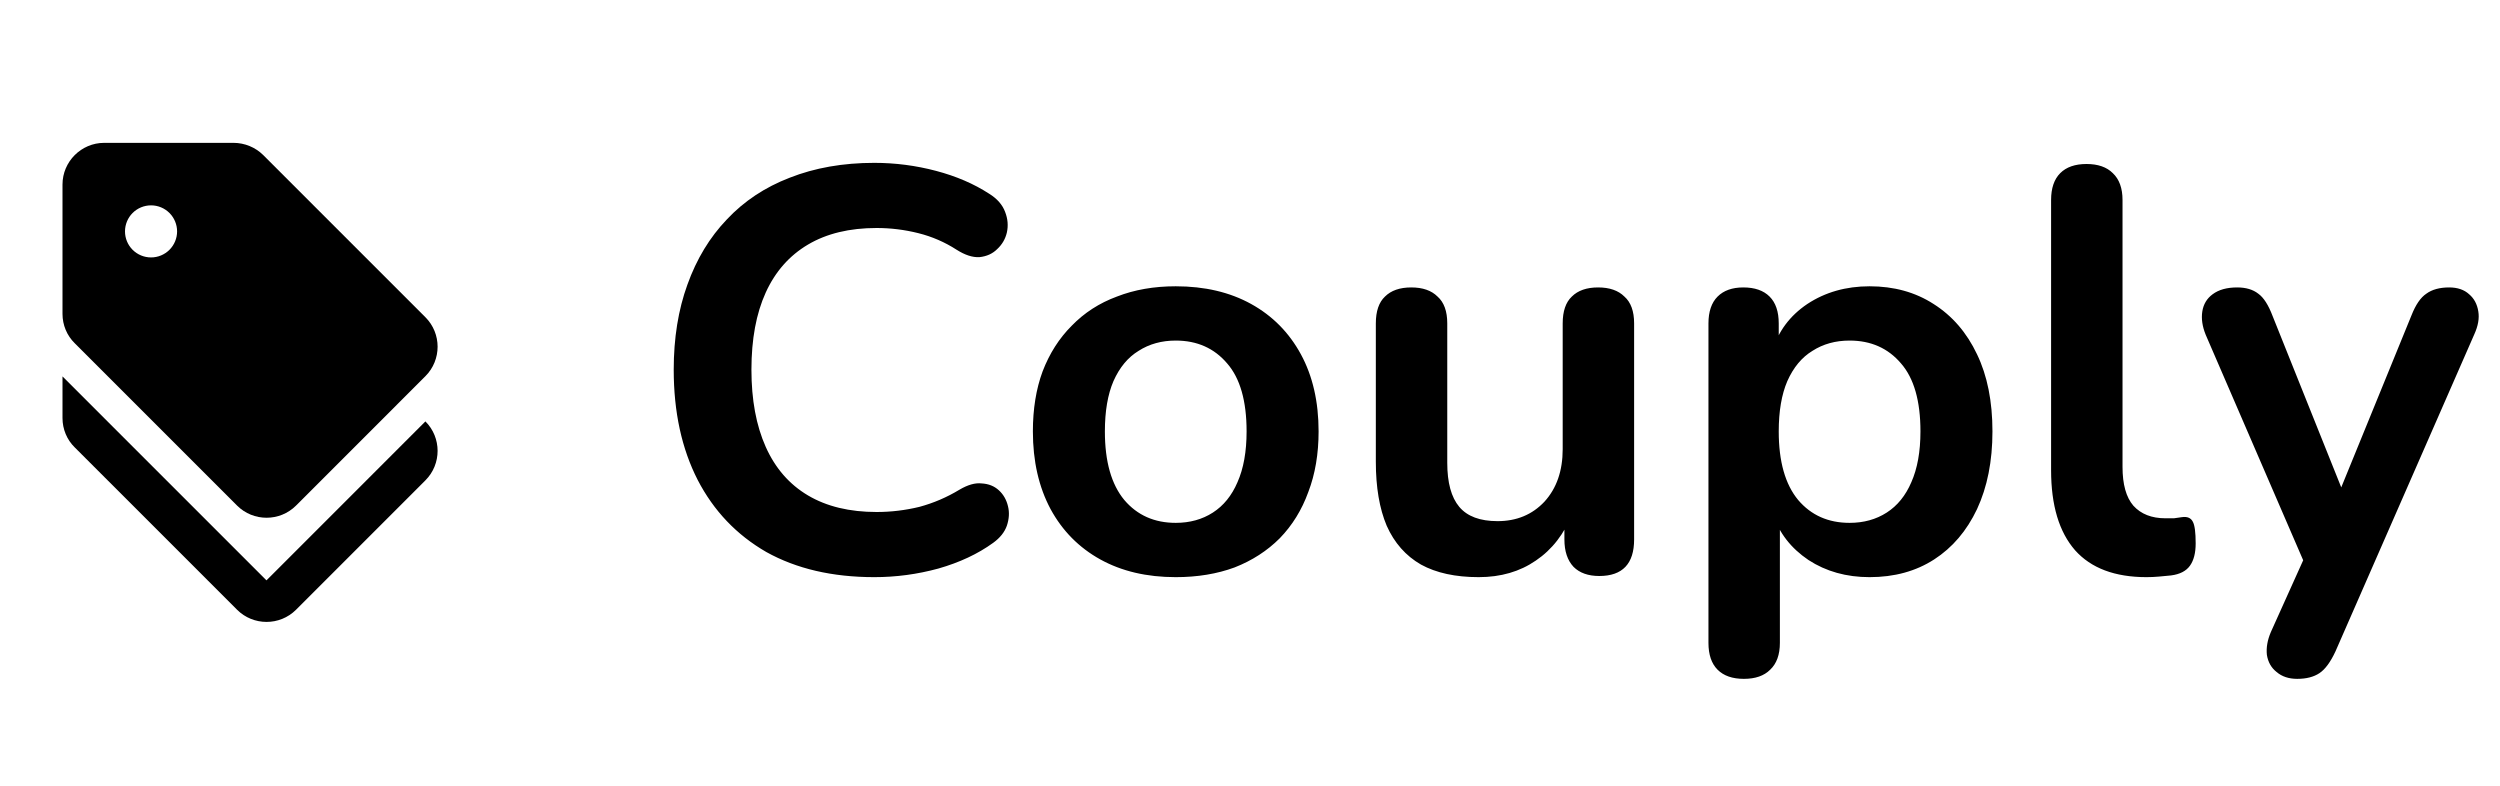 <svg viewBox="0 0 105 33" fill="none" xmlns="http://www.w3.org/2000/svg">
<path d="M36.72 24.24C34.96 24.24 33.448 23.888 32.184 23.184C30.936 22.464 29.976 21.456 29.304 20.16C28.632 18.848 28.296 17.304 28.296 15.528C28.296 14.2 28.488 13.008 28.872 11.952C29.256 10.88 29.808 9.968 30.528 9.216C31.248 8.448 32.128 7.864 33.168 7.464C34.224 7.048 35.408 6.84 36.72 6.84C37.6 6.84 38.464 6.952 39.312 7.176C40.16 7.4 40.904 7.72 41.544 8.136C41.88 8.344 42.104 8.6 42.216 8.904C42.328 9.192 42.352 9.48 42.288 9.768C42.224 10.04 42.088 10.272 41.88 10.464C41.688 10.656 41.44 10.768 41.136 10.8C40.848 10.816 40.528 10.712 40.176 10.488C39.68 10.168 39.144 9.936 38.568 9.792C37.992 9.648 37.408 9.576 36.816 9.576C35.68 9.576 34.72 9.808 33.936 10.272C33.152 10.736 32.56 11.408 32.16 12.288C31.76 13.168 31.56 14.248 31.56 15.528C31.56 16.792 31.76 17.872 32.16 18.768C32.56 19.664 33.152 20.344 33.936 20.808C34.72 21.272 35.68 21.504 36.816 21.504C37.424 21.504 38.024 21.432 38.616 21.288C39.208 21.128 39.768 20.888 40.296 20.568C40.648 20.36 40.96 20.272 41.232 20.304C41.52 20.32 41.76 20.416 41.952 20.592C42.144 20.768 42.272 20.992 42.336 21.264C42.4 21.52 42.384 21.792 42.288 22.08C42.192 22.352 42 22.592 41.712 22.8C41.072 23.264 40.304 23.624 39.408 23.88C38.528 24.12 37.632 24.24 36.72 24.24ZM49.381 24.24C48.165 24.24 47.109 23.992 46.213 23.496C45.317 23 44.621 22.296 44.125 21.384C43.629 20.456 43.381 19.368 43.381 18.12C43.381 17.176 43.517 16.336 43.789 15.6C44.077 14.848 44.485 14.208 45.013 13.68C45.541 13.136 46.173 12.728 46.909 12.456C47.645 12.168 48.469 12.024 49.381 12.024C50.597 12.024 51.653 12.272 52.549 12.768C53.445 13.264 54.141 13.968 54.637 14.88C55.133 15.792 55.381 16.872 55.381 18.12C55.381 19.064 55.237 19.912 54.949 20.664C54.677 21.416 54.277 22.064 53.749 22.608C53.221 23.136 52.589 23.544 51.853 23.832C51.117 24.104 50.293 24.24 49.381 24.24ZM49.381 21.96C49.973 21.96 50.493 21.816 50.941 21.528C51.389 21.24 51.733 20.816 51.973 20.256C52.229 19.68 52.357 18.968 52.357 18.12C52.357 16.84 52.085 15.888 51.541 15.264C50.997 14.624 50.277 14.304 49.381 14.304C48.789 14.304 48.269 14.448 47.821 14.736C47.373 15.008 47.021 15.432 46.765 16.008C46.525 16.568 46.405 17.272 46.405 18.12C46.405 19.384 46.677 20.344 47.221 21C47.765 21.64 48.485 21.96 49.381 21.96ZM62.105 24.24C61.129 24.24 60.321 24.064 59.681 23.712C59.041 23.344 58.561 22.8 58.241 22.08C57.937 21.36 57.785 20.464 57.785 19.392V13.584C57.785 13.072 57.913 12.696 58.169 12.456C58.425 12.2 58.793 12.072 59.273 12.072C59.753 12.072 60.121 12.2 60.377 12.456C60.649 12.696 60.785 13.072 60.785 13.584V19.44C60.785 20.272 60.953 20.888 61.289 21.288C61.625 21.688 62.161 21.888 62.897 21.888C63.697 21.888 64.353 21.616 64.865 21.072C65.377 20.512 65.633 19.776 65.633 18.864V13.584C65.633 13.072 65.761 12.696 66.017 12.456C66.273 12.2 66.641 12.072 67.121 12.072C67.601 12.072 67.969 12.2 68.225 12.456C68.497 12.696 68.633 13.072 68.633 13.584V22.656C68.633 23.68 68.145 24.192 67.169 24.192C66.705 24.192 66.345 24.064 66.089 23.808C65.833 23.536 65.705 23.152 65.705 22.656V20.832L66.041 21.552C65.705 22.416 65.193 23.08 64.505 23.544C63.833 24.008 63.033 24.24 62.105 24.24ZM73.243 28.512C72.763 28.512 72.395 28.384 72.139 28.128C71.883 27.872 71.755 27.496 71.755 27V13.584C71.755 13.088 71.883 12.712 72.139 12.456C72.395 12.2 72.755 12.072 73.219 12.072C73.699 12.072 74.067 12.2 74.323 12.456C74.579 12.712 74.707 13.088 74.707 13.584V15.456L74.443 14.736C74.683 13.92 75.171 13.264 75.907 12.768C76.659 12.272 77.531 12.024 78.523 12.024C79.547 12.024 80.443 12.272 81.211 12.768C81.995 13.264 82.603 13.968 83.035 14.88C83.467 15.776 83.683 16.856 83.683 18.12C83.683 19.368 83.467 20.456 83.035 21.384C82.603 22.296 82.003 23 81.235 23.496C80.467 23.992 79.563 24.24 78.523 24.24C77.547 24.24 76.691 24 75.955 23.52C75.219 23.024 74.723 22.384 74.467 21.6H74.755V27C74.755 27.496 74.619 27.872 74.347 28.128C74.091 28.384 73.723 28.512 73.243 28.512ZM77.683 21.96C78.275 21.96 78.795 21.816 79.243 21.528C79.691 21.24 80.035 20.816 80.275 20.256C80.531 19.68 80.659 18.968 80.659 18.12C80.659 16.84 80.387 15.888 79.843 15.264C79.299 14.624 78.579 14.304 77.683 14.304C77.091 14.304 76.571 14.448 76.123 14.736C75.675 15.008 75.323 15.432 75.067 16.008C74.827 16.568 74.707 17.272 74.707 18.12C74.707 19.384 74.979 20.344 75.523 21C76.067 21.64 76.787 21.96 77.683 21.96ZM90.154 24.24C88.826 24.24 87.826 23.864 87.154 23.112C86.482 22.344 86.146 21.224 86.146 19.752V8.4C86.146 7.904 86.274 7.528 86.53 7.272C86.786 7.016 87.154 6.888 87.634 6.888C88.114 6.888 88.482 7.016 88.738 7.272C89.01 7.528 89.146 7.904 89.146 8.4V19.608C89.146 20.344 89.298 20.888 89.602 21.24C89.922 21.592 90.37 21.768 90.946 21.768C91.074 21.768 91.194 21.768 91.306 21.768C91.418 21.752 91.53 21.736 91.642 21.72C91.866 21.688 92.018 21.752 92.098 21.912C92.178 22.056 92.218 22.36 92.218 22.824C92.218 23.224 92.138 23.536 91.978 23.76C91.818 23.984 91.554 24.12 91.186 24.168C91.026 24.184 90.858 24.2 90.682 24.216C90.506 24.232 90.33 24.24 90.154 24.24ZM96.481 28.512C96.129 28.512 95.841 28.416 95.617 28.224C95.393 28.048 95.257 27.808 95.209 27.504C95.177 27.2 95.233 26.88 95.377 26.544L97.009 22.92V24.168L92.641 14.064C92.497 13.712 92.449 13.384 92.497 13.08C92.545 12.776 92.689 12.536 92.929 12.36C93.185 12.168 93.529 12.072 93.961 12.072C94.329 12.072 94.625 12.16 94.849 12.336C95.073 12.496 95.273 12.808 95.449 13.272L98.689 21.36H97.969L101.281 13.248C101.457 12.8 101.665 12.496 101.905 12.336C102.145 12.16 102.465 12.072 102.865 12.072C103.217 12.072 103.497 12.168 103.705 12.36C103.913 12.536 104.041 12.776 104.089 13.08C104.137 13.368 104.081 13.688 103.921 14.04L98.089 27.36C97.881 27.808 97.657 28.112 97.417 28.272C97.177 28.432 96.865 28.512 96.481 28.512Z" fill="black"/>
<g clip-path="url(#clip0_591_444)">
<path d="M11.191 24.375L2.625 15.809V17.559C2.625 18.023 2.809 18.469 3.141 18.793L9.957 25.609C10.64 26.291 11.751 26.291 12.434 25.609L17.867 20.175C18.55 19.492 18.55 18.381 17.867 17.699L11.191 24.375Z" fill="black"/>
<path d="M9.957 21.234C10.64 21.916 11.751 21.916 12.434 21.234L17.867 15.8C18.55 15.117 18.55 14.006 17.867 13.324L11.051 6.508C10.719 6.183 10.273 6.001 9.809 6H4.375C3.413 6 2.625 6.787 2.625 7.75V13.184C2.625 13.648 2.809 14.094 3.141 14.418L9.957 21.234ZM6.344 8.625C6.634 8.625 6.912 8.74 7.117 8.945C7.322 9.15 7.438 9.429 7.438 9.719C7.438 10.009 7.322 10.287 7.117 10.492C6.912 10.697 6.634 10.812 6.344 10.812C6.054 10.812 5.775 10.697 5.57 10.492C5.365 10.287 5.25 10.009 5.25 9.719C5.25 9.429 5.365 9.15 5.57 8.945C5.775 8.74 6.054 8.625 6.344 8.625Z" fill="black"/>
</g>
<defs>
<clipPath id="clip0_591_444">
<rect width="21" height="21" fill="white" transform="translate(0 6)"/>
</clipPath>
</defs>
</svg>

